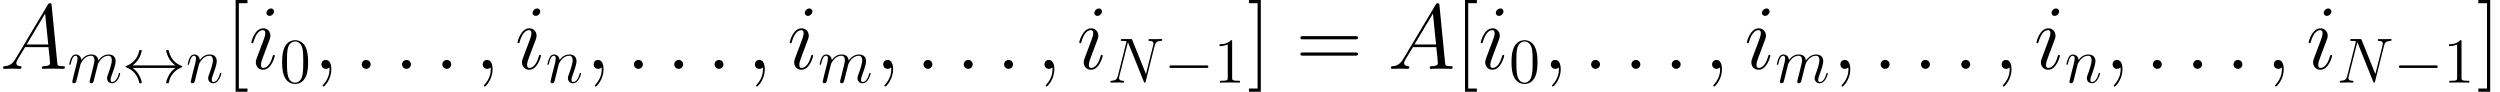<ns0:svg xmlns:ns0="http://www.w3.org/2000/svg" xmlns:ns1="http://www.w3.org/1999/xlink" height="17.186pt" version="1.1" viewBox="0 98.686 468.346 17.186" width="468.346pt" watch_lated_md:baseline="4.289000000000012" xmlns:watch_lated_md="https://github.com/Quansight/pearu-sandbox/latex_in_markdown/">
<ns0:defs>
<ns0:path d="m7.878 -2.75c0.203 0 0.418 0 0.418 -0.239s-0.215 -0.239 -0.418 -0.239h-6.468c-0.203 0 -0.418 0 -0.418 0.239s0.215 0.239 0.418 0.239h6.468z" id="g0-0" />
<ns0:path d="m1.973 -3.228c0.658 -0.502 0.98 -0.992 1.076 -1.148c0.538 -0.825 0.634 -1.578 0.634 -1.59c0 -0.143 -0.143 -0.143 -0.239 -0.143c-0.203 0 -0.215 0.024 -0.263 0.239c-0.275 1.172 -0.98 2.164 -2.331 2.726c-0.132 0.048 -0.179 0.072 -0.179 0.155s0.06 0.108 0.179 0.155c1.243 0.514 2.044 1.447 2.343 2.786c0.036 0.143 0.048 0.179 0.251 0.179c0.096 0 0.239 0 0.239 -0.143c0 -0.024 -0.108 -0.777 -0.61 -1.578c-0.239 -0.359 -0.586 -0.777 -1.1 -1.16h7.998c-0.658 0.502 -0.98 0.992 -1.076 1.148c-0.538 0.825 -0.634 1.578 -0.634 1.59c0 0.143 0.143 0.143 0.239 0.143c0.203 0 0.215 -0.024 0.263 -0.239c0.275 -1.172 0.98 -2.176 2.331 -2.726c0.143 -0.048 0.179 -0.072 0.179 -0.155s-0.072 -0.12 -0.096 -0.132c-0.526 -0.203 -1.973 -0.801 -2.427 -2.809c-0.036 -0.143 -0.048 -0.179 -0.251 -0.179c-0.096 0 -0.239 0 -0.239 0.143c0 0.024 0.108 0.777 0.61 1.578c0.239 0.359 0.586 0.777 1.1 1.16h-7.998z" id="g0-36" />
<ns0:path d="m2.2 -0.574c0 -0.347 -0.287 -0.586 -0.574 -0.586c-0.347 0 -0.586 0.287 -0.586 0.574c0 0.347 0.287 0.586 0.574 0.586c0.347 0 0.586 -0.287 0.586 -0.574z" id="g1-58" />
<ns0:path d="m2.331 0.048c0 -0.693 -0.227 -1.207 -0.717 -1.207c-0.383 0 -0.574 0.311 -0.574 0.574s0.179 0.586 0.586 0.586c0.155 0 0.287 -0.048 0.395 -0.155c0.024 -0.024 0.036 -0.024 0.048 -0.024c0.024 0 0.024 0.167 0.024 0.227c0 0.395 -0.072 1.172 -0.765 1.949c-0.132 0.143 -0.132 0.167 -0.132 0.191c0 0.06 0.06 0.12 0.12 0.12c0.096 0 1.016 -0.885 1.016 -2.26z" id="g1-59" />
<ns0:path d="m2.032 -1.327c-0.418 0.705 -0.825 0.944 -1.399 0.98c-0.132 0.012 -0.227 0.012 -0.227 0.227c0 0.072 0.06 0.12 0.143 0.12c0.215 0 0.753 -0.024 0.968 -0.024c0.347 0 0.729 0.024 1.064 0.024c0.072 0 0.215 0 0.215 -0.227c0 -0.108 -0.096 -0.12 -0.167 -0.12c-0.275 -0.024 -0.502 -0.12 -0.502 -0.406c0 -0.167 0.072 -0.299 0.227 -0.562l0.909 -1.506h3.049c0.012 0.108 0.012 0.203 0.024 0.311c0.036 0.311 0.179 1.554 0.179 1.781c0 0.359 -0.61 0.383 -0.801 0.383c-0.132 0 -0.263 0 -0.263 0.215c0 0.132 0.108 0.132 0.179 0.132c0.203 0 0.442 -0.024 0.646 -0.024h0.681c0.729 0 1.255 0.024 1.267 0.024c0.084 0 0.215 0 0.215 -0.227c0 -0.12 -0.108 -0.12 -0.287 -0.12c-0.658 0 -0.669 -0.108 -0.705 -0.466l-0.729 -7.46c-0.024 -0.239 -0.072 -0.263 -0.203 -0.263c-0.12 0 -0.191 0.024 -0.299 0.203l-4.184 7.006zm1.435 -1.841l2.403 -4.017l0.406 4.017h-2.809z" id="g1-65" />
<ns0:path d="m8.847 -6.91c0.132 -0.514 0.323 -0.873 1.231 -0.909c0.036 0 0.179 -0.012 0.179 -0.215c0 -0.132 -0.108 -0.132 -0.155 -0.132c-0.239 0 -0.849 0.024 -1.088 0.024h-0.574c-0.167 0 -0.383 -0.024 -0.55 -0.024c-0.072 0 -0.215 0 -0.215 0.227c0 0.12 0.096 0.12 0.179 0.12c0.717 0.024 0.765 0.299 0.765 0.514c0 0.108 -0.012 0.143 -0.048 0.311l-1.351 5.392l-2.558 -6.36c-0.084 -0.191 -0.096 -0.203 -0.359 -0.203h-1.459c-0.239 0 -0.347 0 -0.347 0.227c0 0.12 0.084 0.12 0.311 0.12c0.06 0 0.765 0 0.765 0.108c0 0.024 -0.024 0.12 -0.036 0.155l-1.59 6.336c-0.143 0.586 -0.43 0.837 -1.219 0.873c-0.06 0 -0.179 0.012 -0.179 0.227c0 0.12 0.12 0.12 0.155 0.12c0.239 0 0.849 -0.024 1.088 -0.024h0.574c0.167 0 0.371 0.024 0.538 0.024c0.084 0 0.215 0 0.215 -0.227c0 -0.108 -0.12 -0.12 -0.167 -0.12c-0.395 -0.012 -0.777 -0.084 -0.777 -0.514c0 -0.096 0.024 -0.203 0.048 -0.299l1.614 -6.396c0.072 0.12 0.072 0.143 0.12 0.251l2.845 7.089c0.06 0.143 0.084 0.215 0.191 0.215c0.12 0 0.132 -0.036 0.179 -0.239l1.674 -6.671z" id="g1-78" />
<ns0:path d="m3.383 -1.71c0 -0.06 -0.048 -0.108 -0.12 -0.108c-0.108 0 -0.12 0.036 -0.179 0.239c-0.311 1.088 -0.801 1.459 -1.196 1.459c-0.143 0 -0.311 -0.036 -0.311 -0.395c0 -0.323 0.143 -0.681 0.275 -1.04l0.837 -2.224c0.036 -0.096 0.12 -0.311 0.12 -0.538c0 -0.502 -0.359 -0.956 -0.944 -0.956c-1.1 0 -1.542 1.734 -1.542 1.829c0 0.048 0.048 0.108 0.132 0.108c0.108 0 0.12 -0.048 0.167 -0.215c0.287 -1.004 0.741 -1.482 1.207 -1.482c0.108 0 0.311 0.012 0.311 0.395c0 0.311 -0.155 0.705 -0.251 0.968l-0.837 2.224c-0.072 0.191 -0.143 0.383 -0.143 0.598c0 0.538 0.371 0.968 0.944 0.968c1.1 0 1.53 -1.745 1.53 -1.829zm-0.096 -5.75c0 -0.179 -0.143 -0.395 -0.406 -0.395c-0.275 0 -0.586 0.263 -0.586 0.574c0 0.299 0.251 0.395 0.395 0.395c0.323 0 0.598 -0.311 0.598 -0.574z" id="g1-105" />
<ns0:path d="m2.463 -3.503c0.024 -0.072 0.323 -0.669 0.765 -1.052c0.311 -0.287 0.717 -0.478 1.184 -0.478c0.478 0 0.646 0.359 0.646 0.837c0 0.072 0 0.311 -0.143 0.873l-0.299 1.231c-0.096 0.359 -0.323 1.243 -0.347 1.375c-0.048 0.179 -0.12 0.49 -0.12 0.538c0 0.167 0.132 0.299 0.311 0.299c0.359 0 0.418 -0.275 0.526 -0.705l0.717 -2.857c0.024 -0.096 0.646 -1.59 1.961 -1.59c0.478 0 0.646 0.359 0.646 0.837c0 0.669 -0.466 1.973 -0.729 2.69c-0.108 0.287 -0.167 0.442 -0.167 0.658c0 0.538 0.371 0.968 0.944 0.968c1.112 0 1.53 -1.757 1.53 -1.829c0 -0.06 -0.048 -0.108 -0.12 -0.108c-0.108 0 -0.12 0.036 -0.179 0.239c-0.275 0.956 -0.717 1.459 -1.196 1.459c-0.12 0 -0.311 -0.012 -0.311 -0.395c0 -0.311 0.143 -0.693 0.191 -0.825c0.215 -0.574 0.753 -1.985 0.753 -2.678c0 -0.717 -0.418 -1.255 -1.327 -1.255c-0.801 0 -1.447 0.454 -1.925 1.16c-0.036 -0.646 -0.43 -1.16 -1.327 -1.16c-1.064 0 -1.626 0.753 -1.841 1.052c-0.036 -0.681 -0.526 -1.052 -1.052 -1.052c-0.347 0 -0.622 0.167 -0.849 0.622c-0.215 0.43 -0.383 1.16 -0.383 1.207s0.048 0.108 0.132 0.108c0.096 0 0.108 -0.012 0.179 -0.287c0.179 -0.705 0.406 -1.411 0.885 -1.411c0.275 0 0.371 0.191 0.371 0.55c0 0.263 -0.12 0.729 -0.203 1.1l-0.335 1.291c-0.048 0.227 -0.179 0.765 -0.239 0.98c-0.084 0.311 -0.215 0.873 -0.215 0.933c0 0.167 0.132 0.299 0.311 0.299c0.143 0 0.311 -0.072 0.406 -0.251c0.024 -0.06 0.132 -0.478 0.191 -0.717l0.263 -1.076l0.395 -1.578z" id="g1-109" />
<ns0:path d="m2.463 -3.503c0.024 -0.072 0.323 -0.669 0.765 -1.052c0.311 -0.287 0.717 -0.478 1.184 -0.478c0.478 0 0.646 0.359 0.646 0.837c0 0.681 -0.49 2.044 -0.729 2.69c-0.108 0.287 -0.167 0.442 -0.167 0.658c0 0.538 0.371 0.968 0.944 0.968c1.112 0 1.53 -1.757 1.53 -1.829c0 -0.06 -0.048 -0.108 -0.12 -0.108c-0.108 0 -0.12 0.036 -0.179 0.239c-0.275 0.98 -0.729 1.459 -1.196 1.459c-0.12 0 -0.311 -0.012 -0.311 -0.395c0 -0.299 0.132 -0.658 0.203 -0.825c0.239 -0.658 0.741 -1.997 0.741 -2.678c0 -0.717 -0.418 -1.255 -1.327 -1.255c-1.064 0 -1.626 0.753 -1.841 1.052c-0.036 -0.681 -0.526 -1.052 -1.052 -1.052c-0.383 0 -0.646 0.227 -0.849 0.634c-0.215 0.43 -0.383 1.148 -0.383 1.196s0.048 0.108 0.132 0.108c0.096 0 0.108 -0.012 0.179 -0.287c0.191 -0.729 0.406 -1.411 0.885 -1.411c0.275 0 0.371 0.191 0.371 0.55c0 0.263 -0.12 0.729 -0.203 1.1l-0.335 1.291c-0.048 0.227 -0.179 0.765 -0.239 0.98c-0.084 0.311 -0.215 0.873 -0.215 0.933c0 0.167 0.132 0.299 0.311 0.299c0.143 0 0.311 -0.072 0.406 -0.251c0.024 -0.06 0.132 -0.478 0.191 -0.717l0.263 -1.076l0.395 -1.578z" id="g1-110" />
<ns0:path d="m5.356 -3.826c0 -0.992 -0.06 -1.961 -0.49 -2.869c-0.49 -0.992 -1.351 -1.255 -1.937 -1.255c-0.693 0 -1.542 0.347 -1.985 1.339c-0.335 0.753 -0.454 1.494 -0.454 2.786c0 1.16 0.084 2.032 0.514 2.881c0.466 0.909 1.291 1.196 1.913 1.196c1.04 0 1.638 -0.622 1.985 -1.315c0.43 -0.897 0.454 -2.068 0.454 -2.762zm-2.439 3.838c-0.383 0 -1.16 -0.215 -1.387 -1.518c-0.132 -0.717 -0.132 -1.626 -0.132 -2.463c0 -0.98 0 -1.865 0.191 -2.57c0.203 -0.801 0.813 -1.172 1.327 -1.172c0.454 0 1.148 0.275 1.375 1.303c0.155 0.681 0.155 1.626 0.155 2.439c0 0.801 0 1.71 -0.132 2.439c-0.227 1.315 -0.98 1.542 -1.399 1.542z" id="g3-48" />
<ns0:path d="m3.443 -7.663c0 -0.275 0 -0.287 -0.239 -0.287c-0.287 0.323 -0.885 0.765 -2.116 0.765v0.347c0.275 0 0.873 0 1.53 -0.311v6.229c0 0.43 -0.036 0.574 -1.088 0.574h-0.371v0.347c0.323 -0.024 1.482 -0.024 1.877 -0.024s1.542 0 1.865 0.024v-0.347h-0.371c-1.052 0 -1.088 -0.143 -1.088 -0.574v-6.743z" id="g3-49" />
<ns0:path d="m11.069 -5.526c0.258 0 0.516 0 0.516 -0.293c0 -0.31 -0.293 -0.31 -0.585 -0.31h-9.623c-0.293 0 -0.585 0 -0.585 0.31c0 0.293 0.258 0.293 0.516 0.293h9.761zm-0.069 3.064c0.293 0 0.585 0 0.585 -0.31c0 -0.293 -0.258 -0.293 -0.516 -0.293h-9.761c-0.258 0 -0.516 0 -0.516 0.293c0 0.31 0.293 0.31 0.585 0.31h9.623z" id="g4-61" />
<ns0:path d="m4.046 4.287v-0.603h-1.618v-15.976h1.618v-0.603h-2.221v17.181h2.221z" id="g4-91" />
<ns0:path d="m2.462 -12.894h-2.221v0.603h1.618v15.976h-1.618v0.603h2.221v-17.181z" id="g4-93" />
<ns0:use id="g2-58" transform="scale(1.44)" ns1:href="#g1-58" />
<ns0:use id="g2-59" transform="scale(1.44)" ns1:href="#g1-59" />
<ns0:use id="g2-65" transform="scale(1.44)" ns1:href="#g1-65" />
<ns0:use id="g2-105" transform="scale(1.44)" ns1:href="#g1-105" />
</ns0:defs>
<ns0:g id="page1">
<ns0:use x="0" ns1:href="#g2-65" y="111.582" />
<ns0:use x="12.636" ns1:href="#g1-109" y="114.164" />
<ns0:use x="22.876" ns1:href="#g0-36" y="114.164" />
<ns0:use x="34.831" ns1:href="#g1-110" y="114.164" />
<ns0:use x="42.317" ns1:href="#g4-91" y="111.582" />
<ns0:use x="46.614" ns1:href="#g2-105" y="111.582" />
<ns0:use x="52.365" ns1:href="#g3-48" y="114.164" />
<ns0:use x="58.716" ns1:href="#g2-59" y="111.582" />
<ns0:use x="66.268" ns1:href="#g2-58" y="111.582" />
<ns0:use x="73.819" ns1:href="#g2-58" y="111.582" />
<ns0:use x="81.371" ns1:href="#g2-58" y="111.582" />
<ns0:use x="88.922" ns1:href="#g2-59" y="111.582" />
<ns0:use x="96.474" ns1:href="#g2-105" y="111.582" />
<ns0:use x="102.225" ns1:href="#g1-110" y="114.164" />
<ns0:use x="109.71" ns1:href="#g2-59" y="111.582" />
<ns0:use x="117.262" ns1:href="#g2-58" y="111.582" />
<ns0:use x="124.814" ns1:href="#g2-58" y="111.582" />
<ns0:use x="132.365" ns1:href="#g2-58" y="111.582" />
<ns0:use x="139.917" ns1:href="#g2-59" y="111.582" />
<ns0:use x="147.468" ns1:href="#g2-105" y="111.582" />
<ns0:use x="153.219" ns1:href="#g1-109" y="114.164" />
<ns0:use x="163.956" ns1:href="#g2-59" y="111.582" />
<ns0:use x="171.508" ns1:href="#g2-58" y="111.582" />
<ns0:use x="179.059" ns1:href="#g2-58" y="111.582" />
<ns0:use x="186.611" ns1:href="#g2-58" y="111.582" />
<ns0:use x="194.163" ns1:href="#g2-59" y="111.582" />
<ns0:use x="201.714" ns1:href="#g2-105" y="111.582" />
<ns0:use x="207.465" ns1:href="#g1-78" y="114.164" />
<ns0:use x="218.087" ns1:href="#g0-0" y="114.164" />
<ns0:use x="227.386" ns1:href="#g3-49" y="114.164" />
<ns0:use x="233.737" ns1:href="#g4-93" y="111.582" />
<ns0:use x="242.817" ns1:href="#g4-61" y="111.582" />
<ns0:use x="259.991" ns1:href="#g2-65" y="111.582" />
<ns0:use x="272.628" ns1:href="#g4-91" y="111.582" />
<ns0:use x="276.925" ns1:href="#g2-105" y="111.582" />
<ns0:use x="282.676" ns1:href="#g3-48" y="114.164" />
<ns0:use x="289.027" ns1:href="#g2-59" y="111.582" />
<ns0:use x="296.579" ns1:href="#g2-58" y="111.582" />
<ns0:use x="304.13" ns1:href="#g2-58" y="111.582" />
<ns0:use x="311.682" ns1:href="#g2-58" y="111.582" />
<ns0:use x="319.233" ns1:href="#g2-59" y="111.582" />
<ns0:use x="326.785" ns1:href="#g2-105" y="111.582" />
<ns0:use x="332.536" ns1:href="#g1-109" y="114.164" />
<ns0:use x="343.273" ns1:href="#g2-59" y="111.582" />
<ns0:use x="350.825" ns1:href="#g2-58" y="111.582" />
<ns0:use x="358.376" ns1:href="#g2-58" y="111.582" />
<ns0:use x="365.928" ns1:href="#g2-58" y="111.582" />
<ns0:use x="373.479" ns1:href="#g2-59" y="111.582" />
<ns0:use x="381.031" ns1:href="#g2-105" y="111.582" />
<ns0:use x="386.781" ns1:href="#g1-110" y="114.164" />
<ns0:use x="394.267" ns1:href="#g2-59" y="111.582" />
<ns0:use x="401.819" ns1:href="#g2-58" y="111.582" />
<ns0:use x="409.37" ns1:href="#g2-58" y="111.582" />
<ns0:use x="416.922" ns1:href="#g2-58" y="111.582" />
<ns0:use x="424.474" ns1:href="#g2-59" y="111.582" />
<ns0:use x="432.025" ns1:href="#g2-105" y="111.582" />
<ns0:use x="437.776" ns1:href="#g1-78" y="114.164" />
<ns0:use x="448.398" ns1:href="#g0-0" y="114.164" />
<ns0:use x="457.697" ns1:href="#g3-49" y="114.164" />
<ns0:use x="464.048" ns1:href="#g4-93" y="111.582" />
</ns0:g>
</ns0:svg>